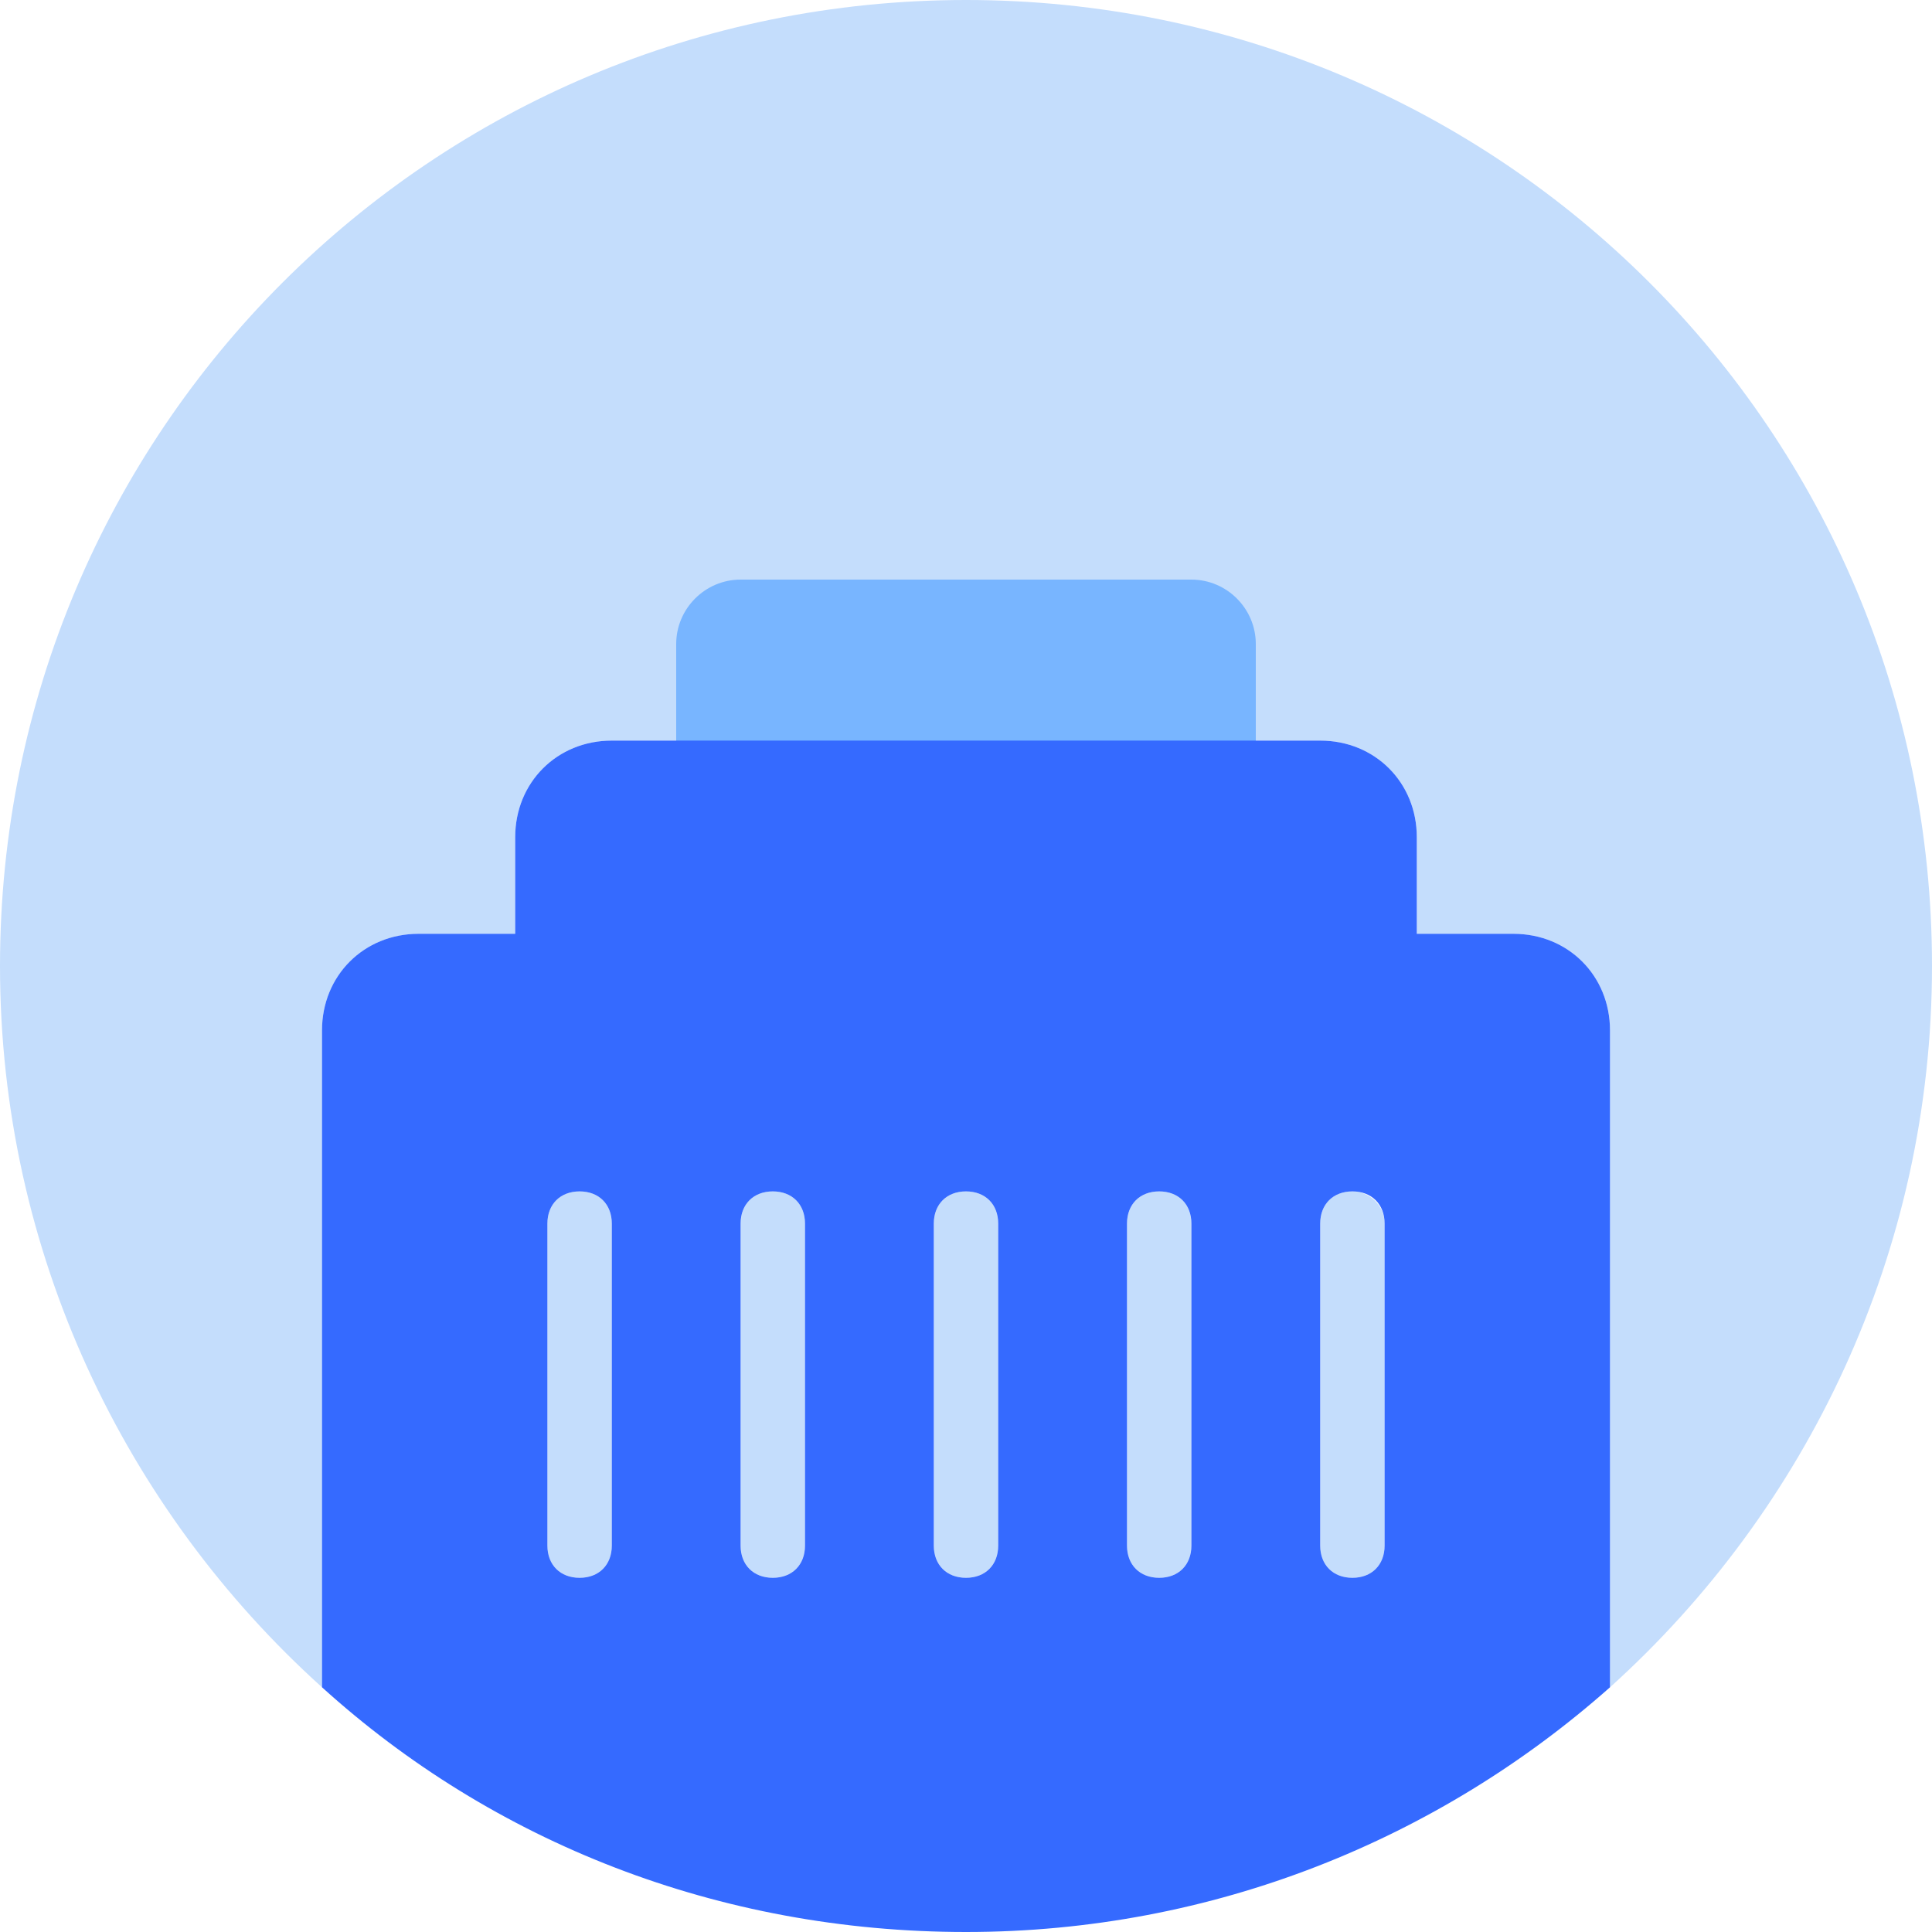 <?xml version="1.0" encoding="utf-8"?>
<!-- Generator: Adobe Illustrator 22.0.0, SVG Export Plug-In . SVG Version: 6.00 Build 0)  -->
<svg version="1.1" id="图层_1" xmlns="http://www.w3.org/2000/svg" xmlns:xlink="http://www.w3.org/1999/xlink" x="0px" y="0px"
	 viewBox="0 0 60 60" style="enable-background:new 0 0 60 60;" xml:space="preserve">
<style type="text/css">
	.st0{fill:#C4DDFC;}
	.st1{fill:#78B5FF;}
	.st2{fill:#356AFF;}
</style>
<path class="st0" d="M60,30C60,13.4,46.6,0,30,0S0,13.4,0,30c0,8.9,3.9,16.9,10,22.4V32c0-1.7,1.3-3,3-3h3v-3c0-1.7,1.3-3,3-3h22
	c1.7,0,3,1.3,3,3v3h3c1.7,0,3,1.3,3,3v20.4C56.1,46.9,60,38.9,60,30z"/>
<path class="st1" d="M23,18h14c1.1,0,2,0.9,2,2v6c0,1.1-0.9,2-2,2H23c-1.1,0-2-0.9-2-2v-6C21,18.9,21.9,18,23,18z"/>
<path class="st0" d="M30,37c-0.6,0-1,0.4-1,1v10c0,0.6,0.4,1,1,1s1-0.4,1-1V38C31,37.4,30.6,37,30,37z"/>
<path class="st0" d="M18,37c-0.6,0-1,0.4-1,1v10c0,0.6,0.4,1,1,1s1-0.4,1-1V38C19,37.4,18.6,37,18,37z"/>
<path class="st0" d="M36,37c-0.6,0-1,0.4-1,1v10c0,0.6,0.4,1,1,1s1-0.4,1-1V38C37,37.4,36.6,37,36,37z"/>
<path class="st0" d="M24,37c-0.6,0-1,0.4-1,1v10c0,0.6,0.4,1,1,1s1-0.4,1-1V38C25,37.4,24.6,37,24,37z"/>
<path class="st0" d="M42,37c-0.6,0-1,0.4-1,1v10c0,0.6,0.4,1,1,1s1-0.4,1-1V38C43,37.4,42.5,37,42,37z"/>
<path class="st2" d="M47,29h-3v-3c0-1.7-1.3-3-3-3H19c-1.7,0-3,1.3-3,3v3h-3c-1.7,0-3,1.3-3,3v20.4c5.3,4.8,12.3,7.6,20,7.6
	s14.7-2.9,20-7.6V32C50,30.3,48.7,29,47,29z M19,48c0,0.6-0.4,1-1,1s-1-0.4-1-1V38c0-0.6,0.4-1,1-1s1,0.4,1,1V48z M25,48
	c0,0.6-0.4,1-1,1s-1-0.4-1-1V38c0-0.6,0.4-1,1-1s1,0.4,1,1V48z M31,48c0,0.6-0.4,1-1,1s-1-0.4-1-1V38c0-0.6,0.4-1,1-1s1,0.4,1,1V48z
	 M37,48c0,0.6-0.4,1-1,1s-1-0.4-1-1V38c0-0.6,0.4-1,1-1s1,0.4,1,1V48z M43,48c0,0.6-0.4,1-1,1s-1-0.4-1-1V38c0-0.6,0.4-1,1-1
	s1,0.4,1,1V48z"/>
</svg>
